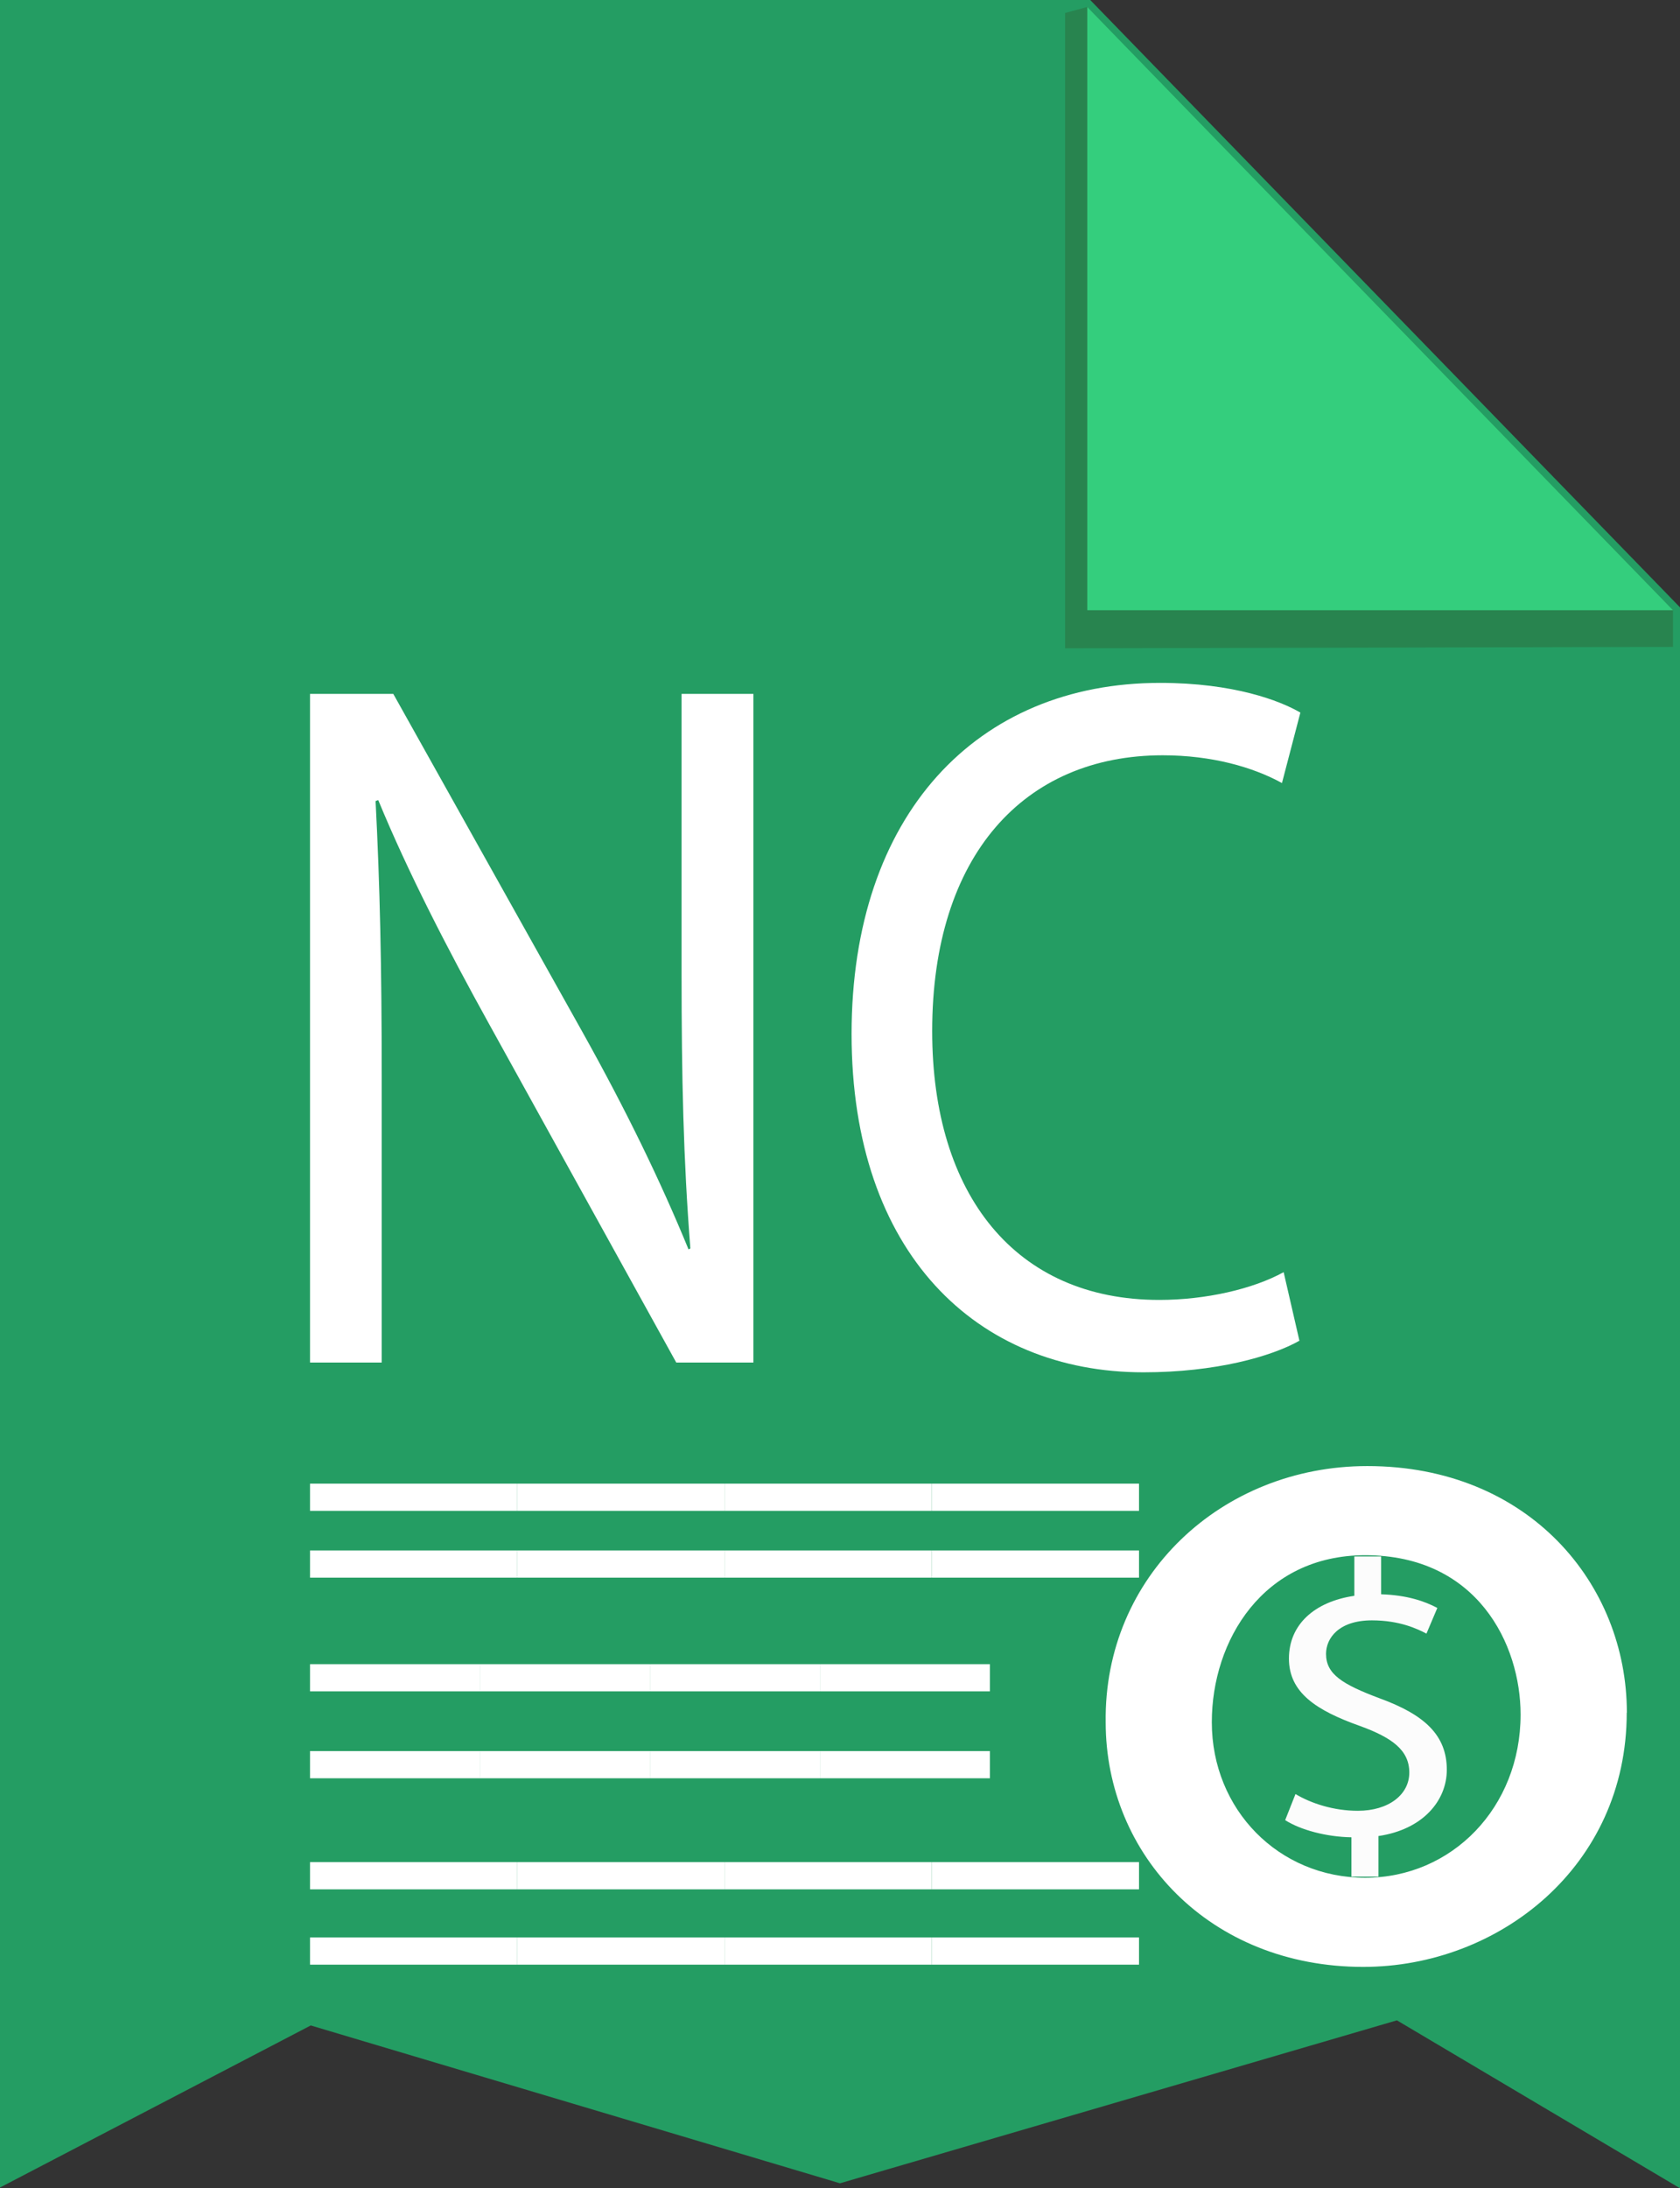 <?xml version="1.0" encoding="UTF-8"?><svg id="NC" xmlns="http://www.w3.org/2000/svg" viewBox="0 0 120.46 156.86"><rect x="0" y="0" width="120.46" height="156.86" fill="#333333" stroke="none"/><path d="M77.11,2.5m0,0l40.85,42.05M77.96,.5H.5V155.98l21.73-11.33,38,11.33,40-11.7,19.73,11.7V43.74L77.96,.5h0Z" fill="#249d63" stroke="#249d63" stroke-miterlimit="10"/><path d="M76.37,.93V46.47l43.59-.1v-2.64L77.96,.5l-1.59,.43Z" fill="#28844f"/><path d="M77.96,.5V43.74h42L77.96,.5h0Z" fill="#34ce7d"/><path d="M96.9,134.52v-2.82c-1.8-.03-3.66-.53-4.75-1.23l.74-1.87c1.12,.67,2.73,1.2,4.47,1.2,2.2,0,3.69-1.15,3.69-2.74s-1.21-2.49-3.51-3.33c-3.16-1.12-5.12-2.4-5.12-4.84s1.83-4.08,4.69-4.5v-2.82h1.92v2.71c1.86,.06,3.13,.5,4.03,.98l-.78,1.84c-.65-.34-1.92-.95-3.91-.95-2.39,0-3.29,1.29-3.29,2.4,0,1.45,1.15,2.18,3.85,3.19,3.2,1.17,4.81,2.63,4.81,5.12,0,2.21-1.71,4.28-4.9,4.75v2.91h-1.95Z" fill="#fcfcfc"/><g><path d="M34.42,119.29v1.95h-12.19v-1.95h12.19Z" fill="#fff"/><path d="M46.6,119.29v1.95h-12.19v-1.95h12.19Z" fill="#fff"/><path d="M58.79,119.29v1.95h-12.19v-1.95h12.19Z" fill="#fff"/><path d="M70.98,119.29v1.95h-12.19v-1.95h12.19Z" fill="#fff"/></g><g><path d="M37.09,106.35v1.95h-14.86v-1.95h14.86Z" fill="#fff"/><path d="M51.95,106.35v1.95h-14.86v-1.95h14.86Z" fill="#fff"/><path d="M66.81,106.35v1.95h-14.86v-1.95h14.86Z" fill="#fff"/><path d="M81.67,106.35v1.95h-14.86v-1.95h14.86Z" fill="#fff"/></g><g><path d="M37.09,133.48v1.95h-14.86v-1.95h14.86Z" fill="#fff"/><path d="M51.95,133.48v1.95h-14.86v-1.95h14.86Z" fill="#fff"/><path d="M66.81,133.48v1.95h-14.86v-1.95h14.86Z" fill="#fff"/><path d="M81.67,133.48v1.95h-14.86v-1.95h14.86Z" fill="#fff"/></g><g><path d="M34.42,125.52v1.95h-12.19v-1.95h12.19Z" fill="#fff"/><path d="M46.6,125.52v1.95h-12.19v-1.95h12.19Z" fill="#fff"/><path d="M58.79,125.52v1.95h-12.19v-1.95h12.19Z" fill="#fff"/><path d="M70.98,125.52v1.95h-12.19v-1.95h12.19Z" fill="#fff"/></g><g><path d="M37.09,138.88v1.95h-14.86v-1.95h14.86Z" fill="#fff"/><path d="M51.95,138.88v1.95h-14.86v-1.95h14.86Z" fill="#fff"/><path d="M66.81,138.88v1.95h-14.86v-1.95h14.86Z" fill="#fff"/><path d="M81.67,138.88v1.95h-14.86v-1.95h14.86Z" fill="#fff"/></g><g><path d="M37.09,111.14v1.95h-14.86v-1.95h14.86Z" fill="#fff"/><path d="M51.95,111.14v1.95h-14.86v-1.95h14.86Z" fill="#fff"/><path d="M66.81,111.14v1.95h-14.86v-1.95h14.86Z" fill="#fff"/><path d="M81.67,111.14v1.95h-14.86v-1.95h14.86Z" fill="#fff"/></g><path d="M116.64,122.77c0,11.02-9.17,18.22-18.89,18.22-11,0-18.47-8.02-18.47-17.54-.14-10.47,8.32-18.36,18.76-18.36,11.56,0,18.61,8.43,18.61,17.68Zm-29.75,.68c0,6.26,4.79,11.15,11,11.15s11.14-5.03,11.14-11.7c0-5.03-3.1-11.42-11.14-11.42-7.33,0-11,6.12-11,11.97Z" fill="#fff"/><g><path d="M22.23,97.67V49.74h5.97l13.57,24.25c3.14,5.62,5.59,10.67,7.6,15.57l.13-.07c-.5-6.4-.63-12.23-.63-19.7v-20.05h5.15v47.93h-5.53l-13.45-24.32c-2.95-5.33-5.78-10.81-7.92-16l-.19,.07c.31,6.04,.44,11.8,.44,19.77v20.48h-5.15Z" fill="#fff"/><path d="M93.18,96.1c-2.01,1.14-6.03,2.27-11.19,2.27-11.94,0-20.93-8.53-20.93-24.25s8.99-25.17,22.12-25.17c5.28,0,8.61,1.28,10.06,2.13l-1.32,5.05c-2.07-1.14-5.03-1.99-8.55-1.99-9.93,0-16.53,7.18-16.53,19.77,0,11.73,5.97,19.27,16.28,19.27,3.33,0,6.73-.78,8.92-1.99l1.13,4.91Z" fill="#fff"/></g></svg>